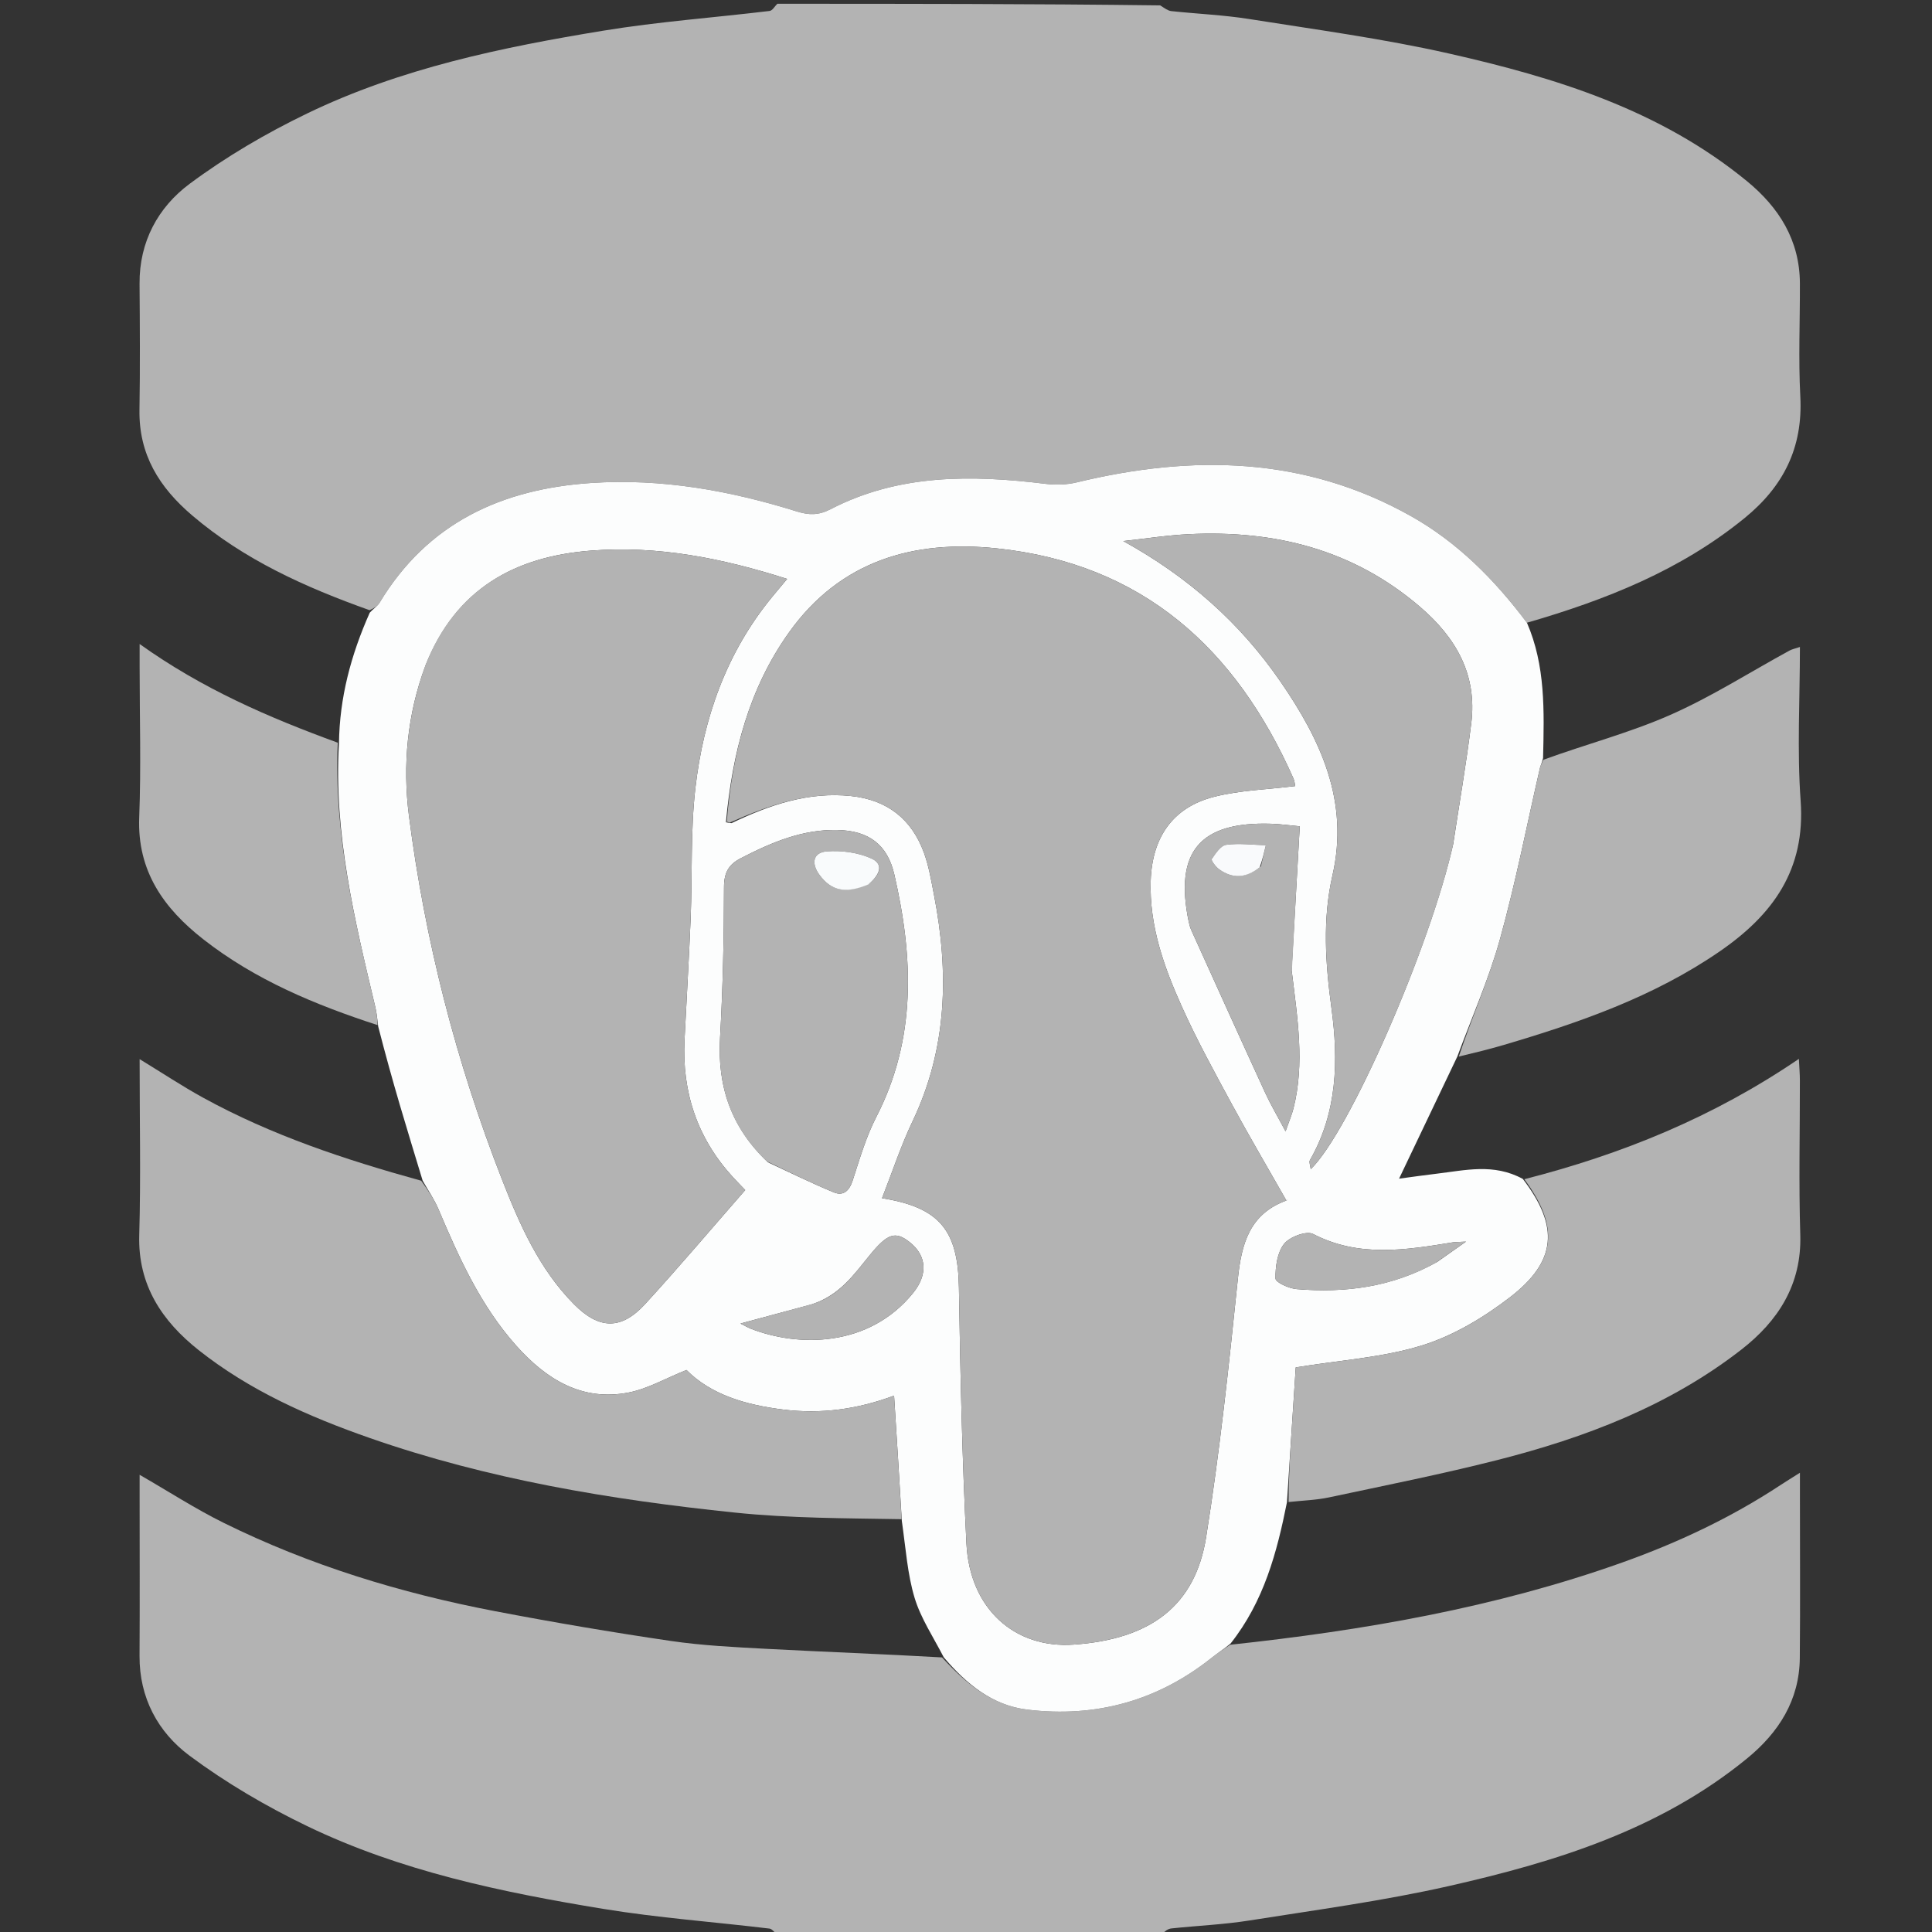 <svg id="SvgjsSvg1001" width="288" height="288" xmlns="http://www.w3.org/2000/svg" version="1.1" xmlns:xlink="http://www.w3.org/1999/xlink" xmlns:svgjs="http://svgjs.com/svgjs"><rect width="100%" height="100%" fill="#333333" stroke="none"/><defs id="SvgjsDefs1002"></defs><g id="SvgjsG1008"><svg xmlns="http://www.w3.org/2000/svg" viewBox="0 0 512 512" width="288" height="288"><path fill="#b3b3b3" d="M206,1 
	C239.688,1 273.375,1 307.464,1.426 
	C308.71,2.228 309.529,2.85 310.405,2.943 
	C317.283,3.678 324.227,3.961 331.046,5.043 
	C348.72,7.848 366.512,10.233 383.944,14.172 
	C412.263,20.571 439.907,29.097 462.955,48.005 
	C471.474,54.993 476.951,63.686 476.992,75.108 
	C477.028,85.106 476.58,95.126 477.102,105.096 
	C477.81,118.603 472.669,128.883 462.306,137.319 
	C445.343,151.129 425.608,158.969 404.656,165.028 
	C396.014,153.544 386.259,143.708 373.874,136.752 
	C345.676,120.917 315.935,120.437 285.366,127.833 
	C282.726,128.472 279.806,128.56 277.099,128.228 
	C257.525,125.82 238.202,125.577 220.091,134.957 
	C216.961,136.578 214.403,136.553 211.216,135.557 
	C193.483,130.016 175.371,126.749 156.715,127.992 
	C132.984,129.574 113.323,138.563 100.59,159.733 
	C100.038,160.651 98.977,161.263 97.938,161.706 
	C80.824,155.601 64.745,148.363 50.947,136.607 
	C42.215,129.168 36.769,120.47 36.961,108.642 
	C37.143,97.49 37.062,86.332 36.983,75.177 
	C36.904,64.056 41.896,54.927 50.269,48.703 
	C59.949,41.507 70.567,35.295 81.447,30.044 
	C106.207,18.094 132.961,12.543 159.875,8.131 
	C174.461,5.739 189.264,4.675 203.956,2.901 
	C204.703,2.811 205.322,1.658 206,1 
z" class="color336791 svgShape"></path><path d="M205.531 1C205.322 1.658 204.703 2.811 203.956 2.901 189.264 4.675 174.461 5.739 159.875 8.131 132.961 12.543 106.207 18.094 81.447 30.044 70.567 35.295 59.949 41.507 50.269 48.703 41.896 54.927 36.904 64.056 36.983 75.177 37.062 86.332 37.143 97.49 36.961 108.642 36.769 120.47 42.215 129.168 50.947 136.607 64.745 148.363 80.824 155.601 97.774 162.053 92.977 173.625 89.976 184.969 89.514 196.827 71.142 190.122 53.592 182.531 37.002 170.67 37.002 173.474 37.002 175.076 37.002 176.679 37.002 189.995 37.406 203.327 36.892 216.623 36.339 230.898 43.45 240.756 53.898 248.937 67.667 259.719 83.597 266.301 100.074 272.426 102.144 279.484 104.014 286.193 105.976 292.876 107.937 299.556 109.991 306.208 111.619 312.901 91.439 307.329 71.966 300.861 53.853 290.914 48.327 287.88 43.058 284.379 37.001 280.682 37.001 296.796 37.333 312.084 36.901 327.351 36.526 340.605 42.998 350.143 52.607 357.765 66.14 368.5 81.785 375.426 98.029 381.098 129.382 392.046 161.89 397.442 194.738 400.849 209.361 402.366 224.143 402.348 238.919 403.47 240.052 410.444 240.481 417.167 242.379 423.446 244.018 428.873 247.325 433.797 249.434 438.964 233.759 438.327 218.54 437.776 203.334 436.97 194.771 436.516 186.162 436.104 177.693 434.858 162.116 432.564 146.579 429.926 131.115 426.964 106.185 422.189 82.027 414.821 59.219 403.54 51.802 399.872 44.814 395.337 37 390.836 37 393.288 37 395.075 37 396.861 37 410.85 37.065 424.839 36.979 438.827 36.911 449.939 41.874 459.063 50.239 465.284 59.91 472.477 70.518 478.689 81.392 483.932 106.167 495.879 132.929 501.454 159.856 505.87 174.447 508.263 189.256 509.325 203.954 511.099 204.702 511.19 205.321 512.342 206 513 137.699 513 69.398 513 1.049 513 1.049 342.447 1.049 171.894 1.049 1 69.021 1 137.042 1 205.531 1zM404.997 165.124C425.608 158.969 445.343 151.129 462.306 137.319 472.669 128.883 477.81 118.603 477.102 105.096 476.58 95.126 477.028 85.106 476.992 75.108 476.951 63.686 471.474 54.993 462.955 48.005 439.907 29.097 412.263 20.571 383.944 14.172 366.512 10.233 348.72 7.848 331.046 5.043 324.227 3.961 317.283 3.678 310.405 2.943 309.529 2.85 308.71 2.228 307.932 1.426 376.301 1 444.602 1 512.951 1 512.951 171.553 512.951 342.107 512.951 513 444.979 513 376.958 513 308.401 512.574 308.711 511.772 309.53 511.15 310.406 511.057 317.286 510.322 324.232 510.039 331.053 508.957 348.728 506.152 366.521 503.77 383.952 499.826 412.271 493.42 439.914 484.885 462.984 466.011 471.365 459.154 476.861 450.592 476.967 439.404 477.103 425.076 477 410.745 477 396.416 477 394.709 477 393.002 477 390.297 474.57 391.833 473.197 392.669 471.857 393.553 458.737 402.204 444.63 408.839 429.854 414.098 396.224 426.069 361.343 432.086 326.114 435.555 334.963 424.363 338.414 411.384 341.486 398.053 345.345 397.638 348.839 397.541 352.2 396.825 367.096 393.651 382.05 390.674 396.805 386.926 420.047 381.021 442.319 372.557 461.463 357.673 471.167 350.129 477.501 340.46 477.093 327.235 476.672 313.601 477.008 299.945 476.988 286.299 476.986 284.603 476.835 282.908 476.724 280.61 453.974 296.116 429.74 305.911 403.587 312.076 395.836 308.204 388.234 310.165 380.683 311.048 377.543 311.415 374.414 311.873 370.766 312.358 376.188 300.995 381.197 290.494 386.594 280.002 390.783 278.998 394.611 278.071 398.384 276.958 418.47 271.032 438.123 264.225 455.639 252.2 469.827 242.46 478.514 230.511 477.188 212.208 476.22 198.837 476.999 185.34 476.999 171.456 475.716 171.891 474.906 172.041 474.219 172.416 463.694 178.16 453.513 184.676 442.58 189.488 431.836 194.216 420.333 197.22 409.089 200.518 409.23 188.233 409.573 176.396 404.997 165.124z" opacity="0" fill="#000000" class="color000 svgShape"></path><path fill="#b3b3b3" d="
M325.997,435.878 
	C361.343,432.086 396.224,426.069 429.854,414.098 
	C444.63,408.839 458.737,402.204 471.857,393.553 
	C473.197,392.669 474.57,391.833 477,390.297 
	C477,393.002 477,394.709 477,396.416 
	C477,410.745 477.103,425.076 476.967,439.404 
	C476.861,450.592 471.365,459.154 462.984,466.011 
	C439.914,484.885 412.271,493.42 383.952,499.826 
	C366.521,503.77 348.728,506.152 331.053,508.957 
	C324.232,510.039 317.286,510.322 310.406,511.057 
	C309.53,511.15 308.711,511.772 307.933,512.574 
	C274.312,513 240.625,513 206.469,513 
	C205.321,512.342 204.702,511.19 203.954,511.099 
	C189.256,509.325 174.447,508.263 159.856,505.87 
	C132.929,501.454 106.167,495.879 81.392,483.932 
	C70.518,478.689 59.91,472.477 50.239,465.284 
	C41.874,459.063 36.911,449.939 36.979,438.827 
	C37.065,424.839 37,410.85 37,396.861 
	C37,395.075 37,393.288 37,390.836 
	C44.814,395.337 51.802,399.872 59.219,403.54 
	C82.027,414.821 106.185,422.189 131.115,426.964 
	C146.579,429.926 162.116,432.564 177.693,434.858 
	C186.162,436.104 194.771,436.516 203.334,436.97 
	C218.54,437.776 233.759,438.327 249.646,439.231 
	C256.191,446.343 262.978,451.947 272.267,453.069 
	C290.444,455.263 306.836,450.729 321.213,439.235 
	C322.732,438.021 324.399,436.993 325.997,435.878 
z" class="color336791 svgShape"></path><path fill="#fcfdfd" d="
M326.114,435.555 
	C324.399,436.993 322.732,438.021 321.213,439.235 
	C306.836,450.729 290.444,455.263 272.267,453.069 
	C262.978,451.947 256.191,446.343 250.107,439.209 
	C247.325,433.797 244.018,428.873 242.379,423.446 
	C240.481,417.167 240.052,410.444 238.992,403.044 
	C238.319,391.511 237.639,380.848 236.939,369.861 
	C227.087,373.525 217.502,374.775 207.584,373.552 
	C197.708,372.334 188.485,369.665 181.922,363.059 
	C176.386,365.28 171.671,368.041 166.609,369.029 
	C154.194,371.452 144.735,365.491 136.829,356.639 
	C127.394,346.072 121.658,333.352 116.208,320.475 
	C115.085,317.823 113.419,315.401 112.003,312.873 
	C109.991,306.208 107.937,299.556 105.976,292.876 
	C104.014,286.193 102.144,279.484 100.229,272.029 
	C99.971,269.799 99.8,268.305 99.454,266.854 
	C93.986,243.873 88.402,220.911 89.837,196.981 
	C89.976,184.969 92.977,173.625 97.989,162.364 
	C98.977,161.263 100.038,160.651 100.59,159.733 
	C113.323,138.563 132.984,129.574 156.715,127.992 
	C175.371,126.749 193.483,130.016 211.216,135.557 
	C214.403,136.553 216.961,136.578 220.091,134.957 
	C238.202,125.577 257.525,125.82 277.099,128.228 
	C279.806,128.56 282.726,128.472 285.366,127.833 
	C315.935,120.437 345.676,120.917 373.874,136.752 
	C386.259,143.708 396.014,153.544 404.656,165.028 
	C409.573,176.396 409.23,188.233 408.93,200.887 
	C408.594,202.313 408.251,202.886 408.108,203.505 
	C404.624,218.632 401.667,233.904 397.522,248.847 
	C394.578,259.459 390.036,269.627 386.207,279.994 
	C381.197,290.494 376.188,300.995 370.766,312.358 
	C374.414,311.873 377.543,311.415 380.683,311.048 
	C388.234,310.165 395.836,308.204 403.567,312.429 
	C413.214,325.04 412.574,334.232 400.167,343.783 
	C393.196,349.149 385.169,353.975 376.846,356.547 
	C366.389,359.779 355.143,360.456 343.385,362.374 
	C343.099,366.755 342.733,372.341 342.369,377.927 
	C341.932,384.646 341.496,391.366 341.06,398.085 
	C338.414,411.384 334.963,424.363 326.114,435.555 
M193.864,218.14 
	C203.882,213.349 214.163,209.756 225.549,210.958 
	C235.119,211.968 241.591,217.052 244.851,225.984 
	C246.151,229.545 246.783,233.371 247.512,237.117 
	C251.51,257.675 251.077,277.775 241.839,297.151 
	C238.718,303.697 236.45,310.65 233.745,317.537 
	C249.056,319.967 253.876,326.114 254.122,341.202 
	C254.491,363.842 254.971,386.492 256.119,409.101 
	C256.993,426.318 268.852,436.93 284.552,435.835 
	C304.843,434.42 316.719,425.621 319.635,407.376 
	C323.255,384.719 325.676,361.854 328.032,339.019 
	C329.005,329.587 331.146,321.653 341.024,318.102 
	C341.224,318.03 341.303,317.617 340.964,318.251 
	C335.934,309.399 331.05,301.113 326.472,292.661 
	C321.881,284.184 317.228,275.707 313.273,266.928 
	C308.482,256.296 304.532,245.337 304.951,233.321 
	C305.344,222.02 310.722,214.024 321.579,211.205 
	C328.513,209.404 335.871,209.239 343.244,208.315 
	C343.142,207.86 343.092,207.018 342.772,206.296 
	C327.511,171.854 302.788,149.373 264.14,145.323 
	C242.101,143.014 222.688,148.583 209.126,167.559 
	C198.465,182.475 194.07,199.59 192.376,217.906 
	C192.63,217.985 192.883,218.065 193.864,218.14 
M112.76,176.358 
	C107.926,189.274 106.651,202.775 108.379,216.219 
	C112.631,249.311 120.874,281.491 133.04,312.588 
	C137.71,324.526 142.889,336.323 152.117,345.635 
	C158.807,352.387 164.657,352.47 170.974,345.582 
	C179.969,335.773 188.561,325.595 197.498,315.377 
	C196.356,314.179 195.199,313.015 194.096,311.803 
	C184.756,301.534 180.729,289.391 181.406,275.614 
	C181.937,264.812 182.6,254.016 183.035,243.211 
	C183.496,231.752 182.975,220.195 184.284,208.843 
	C186.429,190.234 192.528,172.9 204.658,158.152 
	C205.883,156.662 207.125,155.188 208.601,153.417 
	C191.261,147.874 174.188,144.534 156.51,145.93 
	C136.434,147.515 120.858,156.001 112.76,176.358 
M385.115,223.67 
	C386.729,213.014 388.576,202.386 389.899,191.693 
	C391.495,178.798 385.907,169.028 376.268,160.774 
	C358.531,145.587 337.793,140.457 315.072,141.561 
	C309.257,141.844 303.473,142.76 297.675,143.386 
	C314.844,152.853 328.629,165.055 339.393,180.706 
	C350.029,196.17 357.601,212.399 353.114,231.989 
	C350.441,243.658 351.254,255.383 352.854,267.201 
	C354.726,281.035 354.417,294.791 347.146,307.456 
	C346.856,307.96 347.252,308.858 347.358,309.844 
	C357.485,300.134 378.893,251.292 385.115,223.67 
M203.511,308.018 
	C209.31,310.697 215.041,313.54 220.94,315.978 
	C223.511,317.04 225.077,315.578 225.97,312.838 
	C227.82,307.158 229.496,301.316 232.213,296.041 
	C242.93,275.234 242.047,253.674 237.018,231.796 
	C235.18,223.799 230.24,220.148 221.95,219.96 
	C212.647,219.749 204.453,223.254 196.392,227.399 
	C193.043,229.122 191.868,231.267 191.867,235.197 
	C191.862,248.493 191.563,261.806 190.819,275.081 
	C190.105,287.83 193.655,298.698 203.511,308.018 
M342.297,257.087 
	C343.013,244.417 343.729,231.747 344.45,218.978 
	C341.798,218.735 339.317,218.379 336.828,218.302 
	C317.942,217.712 311.199,225.744 315.014,244.233 
	C315.181,245.041 315.415,245.856 315.754,246.606 
	C322.245,260.946 328.721,275.292 335.29,289.596 
	C336.762,292.801 338.576,295.849 340.687,299.825 
	C341.63,297.109 342.355,295.438 342.793,293.696 
	C345.79,281.772 343.849,269.889 342.297,257.087 
M214.995,345.703 
	C209.211,347.259 203.428,348.816 196.231,350.753 
	C197.871,351.594 198.289,351.856 198.741,352.034 
	C211.573,357.108 230.282,357.08 241.971,342.664 
	C245.911,337.804 245.646,332.797 241.083,329.19 
	C237.297,326.197 235.235,326.84 230.546,332.57 
	C226.341,337.71 222.542,343.305 214.995,345.703 
M380.84,334.439 
	C383.017,332.906 385.195,331.373 388.506,329.043 
	C386.288,329.162 385.629,329.137 384.99,329.241 
	C372.503,331.276 360.12,333.305 347.978,327.014 
	C346.224,326.105 341.743,327.789 340.285,329.652 
	C338.473,331.966 337.968,335.725 338.027,338.838 
	C338.047,339.84 341.583,341.459 343.607,341.626 
	C356.387,342.681 368.771,341.173 380.84,334.439 
z" class="colorFCFDFD svgShape"></path><path fill="#b3b3b3" d="M111.619 312.901C113.419 315.401 115.085 317.823 116.208 320.475 121.658 333.352 127.394 346.072 136.829 356.639 144.735 365.491 154.194 371.452 166.609 369.029 171.671 368.041 176.386 365.28 181.922 363.059 188.485 369.665 197.708 372.334 207.584 373.552 217.502 374.775 227.087 373.525 236.939 369.861 237.639 380.848 238.319 391.511 238.925 402.6 224.143 402.348 209.361 402.366 194.738 400.849 161.89 397.442 129.382 392.046 98.029 381.098 81.785 375.426 66.14 368.5 52.607 357.765 42.998 350.143 36.526 340.605 36.901 327.351 37.333 312.084 37.001 296.796 37.001 280.682 43.058 284.379 48.327 287.88 53.853 290.914 71.966 300.861 91.439 307.329 111.619 312.901zM89.514 196.827C88.402 220.911 93.986 243.873 99.454 266.854 99.8 268.305 99.971 269.799 100.069 271.669 83.597 266.301 67.667 259.719 53.898 248.937 43.45 240.756 36.339 230.898 36.892 216.623 37.406 203.327 37.002 189.995 37.002 176.679 37.002 175.076 37.002 173.474 37.002 170.67 53.592 182.531 71.142 190.122 89.514 196.827z" class="color346791 svgShape"></path><path fill="#b3b3b3" d="M341.486 398.053C341.496 391.366 341.932 384.646 342.369 377.927 342.733 372.341 343.099 366.755 343.385 362.374 355.143 360.456 366.389 359.779 376.846 356.547 385.169 353.975 393.196 349.149 400.167 343.783 412.574 334.232 413.214 325.04 403.963 312.506 429.74 305.911 453.974 296.116 476.724 280.61 476.835 282.908 476.986 284.603 476.988 286.299 477.008 299.945 476.672 313.601 477.093 327.235 477.501 340.46 471.167 350.129 461.463 357.673 442.319 372.557 420.047 381.021 396.805 386.926 382.05 390.674 367.096 393.651 352.2 396.825 348.839 397.541 345.345 397.638 341.486 398.053zM386.594 280.002C390.036 269.627 394.578 259.459 397.522 248.847 401.667 233.904 404.624 218.632 408.108 203.505 408.251 202.886 408.594 202.313 409.003 201.349 420.333 197.22 431.836 194.216 442.58 189.488 453.513 184.676 463.694 178.16 474.219 172.416 474.906 172.041 475.716 171.891 476.999 171.456 476.999 185.34 476.22 198.837 477.188 212.208 478.514 230.511 469.827 242.46 455.639 252.2 438.123 264.225 418.47 271.032 398.384 276.958 394.611 278.071 390.783 278.998 386.594 280.002z" class="color336791 svgShape"></path><path fill="#b3b3b3" d="
M192.616,217.61 
	C194.07,199.59 198.465,182.475 209.126,167.559 
	C222.688,148.583 242.101,143.014 264.14,145.323 
	C302.788,149.373 327.511,171.854 342.772,206.296 
	C343.092,207.018 343.142,207.86 343.244,208.315 
	C335.871,209.239 328.513,209.404 321.579,211.205 
	C310.722,214.024 305.344,222.02 304.951,233.321 
	C304.532,245.337 308.482,256.296 313.273,266.928 
	C317.228,275.707 321.881,284.184 326.472,292.661 
	C331.05,301.113 335.934,309.399 340.964,318.251 
	C341.303,317.617 341.224,318.03 341.024,318.102 
	C331.146,321.653 329.005,329.587 328.032,339.019 
	C325.676,361.854 323.255,384.719 319.635,407.376 
	C316.719,425.621 304.843,434.42 284.552,435.835 
	C268.852,436.93 256.993,426.318 256.119,409.101 
	C254.971,386.492 254.491,363.842 254.122,341.202 
	C253.876,326.114 249.056,319.967 233.745,317.537 
	C236.45,310.65 238.718,303.697 241.839,297.151 
	C251.077,277.775 251.51,257.675 247.512,237.117 
	C246.783,233.371 246.151,229.545 244.851,225.984 
	C241.591,217.052 235.119,211.968 225.549,210.958 
	C214.163,209.756 203.882,213.349 193.37,218.008 
	C192.877,217.877 192.616,217.61 192.616,217.61 
z" class="color346891 svgShape"></path><path fill="#b3b3b3" d="
M112.864,175.984 
	C120.858,156.001 136.434,147.515 156.51,145.93 
	C174.188,144.534 191.261,147.874 208.601,153.417 
	C207.125,155.188 205.883,156.662 204.658,158.152 
	C192.528,172.9 186.429,190.234 184.284,208.843 
	C182.975,220.195 183.496,231.752 183.035,243.211 
	C182.6,254.016 181.937,264.812 181.406,275.614 
	C180.729,289.391 184.756,301.534 194.096,311.803 
	C195.199,313.015 196.356,314.179 197.498,315.377 
	C188.561,325.595 179.969,335.773 170.974,345.582 
	C164.657,352.47 158.807,352.387 152.117,345.635 
	C142.889,336.323 137.71,324.526 133.04,312.588 
	C120.874,281.491 112.631,249.311 108.379,216.219 
	C106.651,202.775 107.926,189.274 112.864,175.984 
z" class="color346892 svgShape"></path><path fill="#b3b3b3" d="
M385.037,224.078 
	C378.893,251.292 357.485,300.134 347.358,309.844 
	C347.252,308.858 346.856,307.96 347.146,307.456 
	C354.417,294.791 354.726,281.035 352.854,267.201 
	C351.254,255.383 350.441,243.658 353.114,231.989 
	C357.601,212.399 350.029,196.17 339.393,180.706 
	C328.629,165.055 314.844,152.853 297.675,143.386 
	C303.473,142.76 309.257,141.844 315.072,141.561 
	C337.793,140.457 358.531,145.587 376.268,160.774 
	C385.907,169.028 391.495,178.798 389.899,191.693 
	C388.576,202.386 386.729,213.014 385.037,224.078 
z" class="color356992 svgShape"></path><path fill="#b3b3b3" d="
M203.242,307.785 
	C193.655,298.698 190.105,287.83 190.819,275.081 
	C191.563,261.806 191.862,248.493 191.867,235.197 
	C191.868,231.267 193.043,229.122 196.392,227.399 
	C204.453,223.254 212.647,219.749 221.95,219.96 
	C230.24,220.148 235.18,223.799 237.018,231.796 
	C242.047,253.674 242.93,275.234 232.213,296.041 
	C229.496,301.316 227.82,307.158 225.97,312.838 
	C225.077,315.578 223.511,317.04 220.94,315.978 
	C215.041,313.54 209.31,310.697 203.242,307.785 
M230.406,234.11 
	C232.947,232.023 234.493,229.099 230.869,227.484 
	C227.334,225.909 222.981,225.323 219.093,225.632 
	C215.448,225.921 214.934,228.798 217.161,231.837 
	C220.269,236.081 224.061,236.95 230.406,234.11 
z" class="color356892 svgShape"></path><path fill="#b3b3b3" d="
M342.349,257.546 
	C343.849,269.889 345.79,281.772 342.793,293.696 
	C342.355,295.438 341.63,297.109 340.687,299.825 
	C338.576,295.849 336.762,292.801 335.29,289.596 
	C328.721,275.292 322.245,260.946 315.754,246.606 
	C315.415,245.856 315.181,245.041 315.014,244.233 
	C311.199,225.744 317.942,217.712 336.828,218.302 
	C339.317,218.379 341.798,218.735 344.45,218.978 
	C343.729,231.747 343.013,244.417 342.349,257.546 
M334.147,229.584 
	C334.584,227.722 335.022,225.861 335.459,223.999 
	C331.949,223.9 328.386,223.415 324.953,223.884 
	C323.494,224.083 322.143,226.168 321.129,227.659 
	C320.906,227.988 322.142,229.677 323.016,230.318 
	C326.523,232.893 330.088,232.826 334.147,229.584 
z" class="color376A93 svgShape"></path><path fill="#b3b3b3" d="
M215.358,345.564 
	C222.542,343.305 226.341,337.71 230.546,332.57 
	C235.235,326.84 237.297,326.197 241.083,329.19 
	C245.646,332.797 245.911,337.804 241.971,342.664 
	C230.282,357.08 211.573,357.108 198.741,352.034 
	C198.289,351.856 197.871,351.594 196.231,350.753 
	C203.428,348.816 209.211,347.259 215.358,345.564 
z" class="color396B94 svgShape"></path><path fill="#b3b3b3" d="
M380.523,334.625 
	C368.771,341.173 356.387,342.681 343.607,341.626 
	C341.583,341.459 338.047,339.84 338.027,338.838 
	C337.968,335.725 338.473,331.966 340.285,329.652 
	C341.743,327.789 346.224,326.105 347.978,327.014 
	C360.12,333.305 372.503,331.276 384.99,329.241 
	C385.629,329.137 386.288,329.162 388.506,329.043 
	C385.195,331.373 383.017,332.906 380.523,334.625 
z" class="color396C94 svgShape"></path><path fill="#b3b3b3" d="
M193.007,218.011 
	C192.883,218.065 192.63,217.985 192.496,217.758 
	C192.616,217.61 192.877,217.877 193.007,218.011 
z" class="color346891 svgShape"></path><path fill="#f9fbfc" d="
M230.126,234.375 
	C224.061,236.95 220.269,236.081 217.161,231.837 
	C214.934,228.798 215.448,225.921 219.093,225.632 
	C222.981,225.323 227.334,225.909 230.869,227.484 
	C234.493,229.099 232.947,232.023 230.126,234.375 
z" class="colorF9FBFC svgShape"></path><path fill="#f9fafc" d="
M333.843,229.837 
	C330.088,232.826 326.523,232.893 323.016,230.318 
	C322.142,229.677 320.906,227.988 321.129,227.659 
	C322.143,226.168 323.494,224.083 324.953,223.884 
	C328.386,223.415 331.949,223.9 335.459,223.999 
	C335.022,225.861 334.584,227.722 333.843,229.837 
z" class="colorF9FAFC svgShape"></path></svg></g></svg>